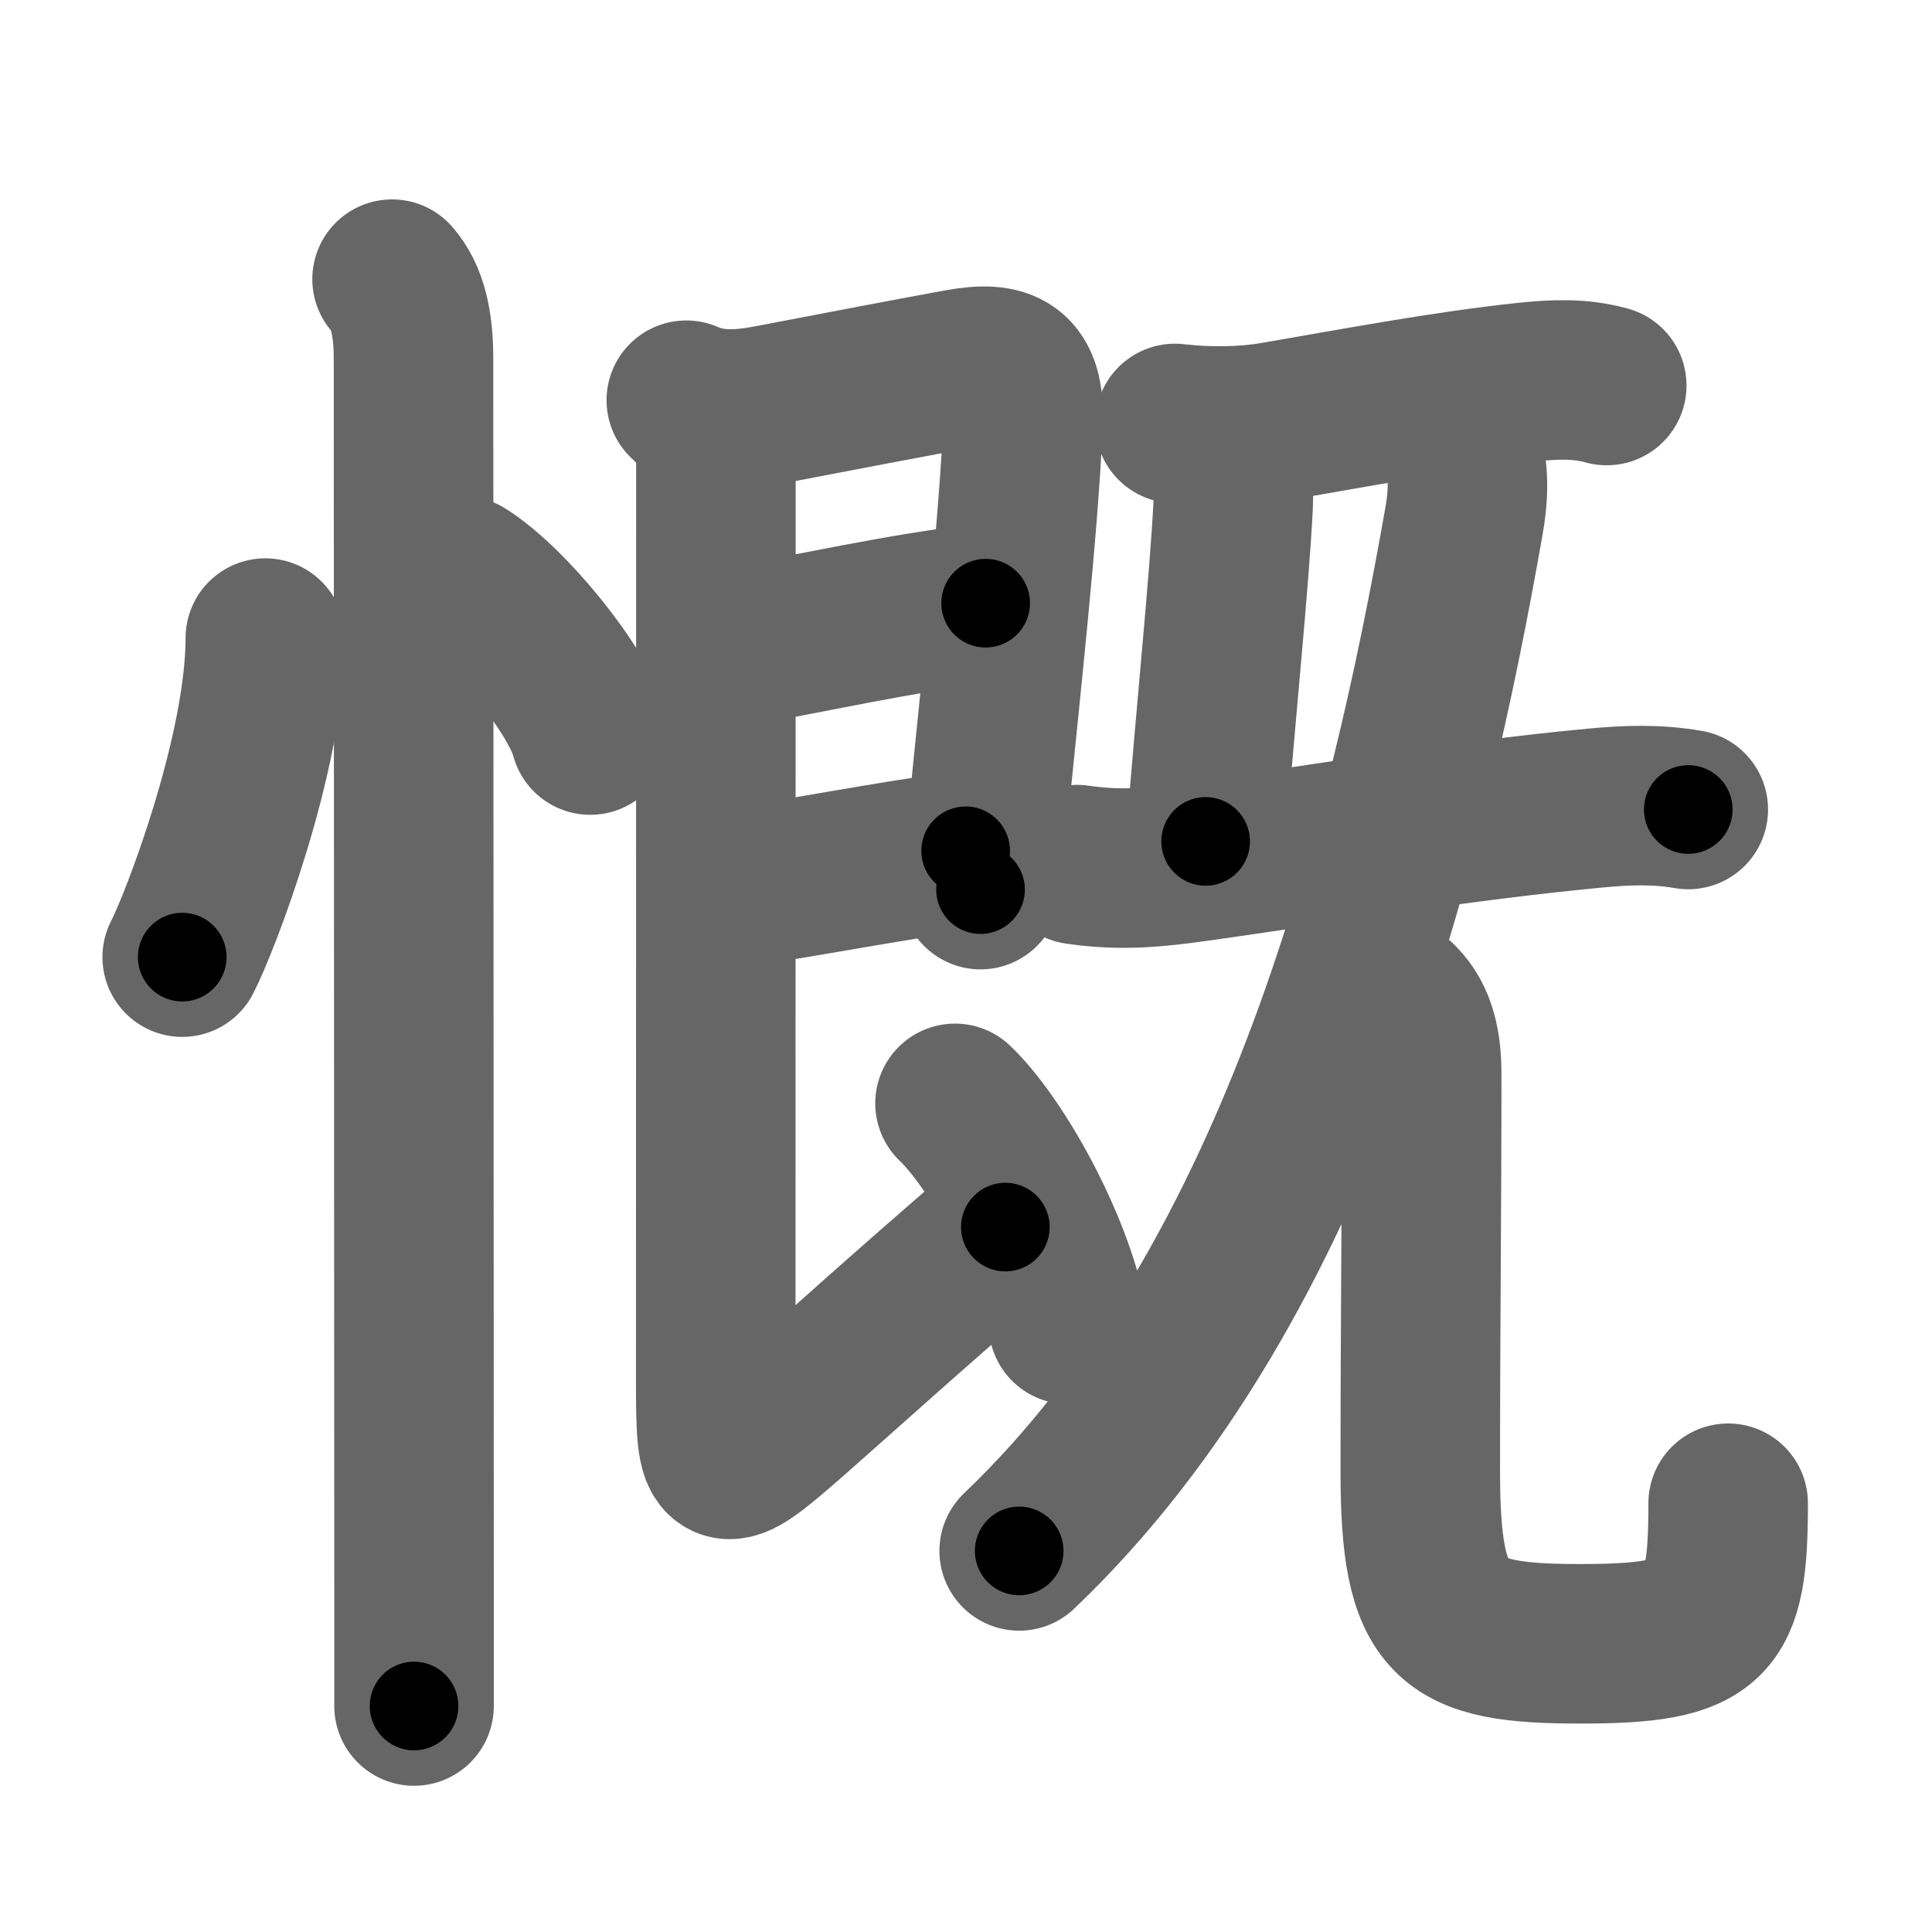 <svg xmlns="http://www.w3.org/2000/svg" width="109" height="109" viewBox="0 0 109 109" id="6168"><g fill="none" stroke="#666" stroke-width="9" stroke-linecap="round" stroke-linejoin="round"><g><g><path d="M14.97,36c0,6.52-3.72,16.14-4.69,18" /><path d="M26.12,32.5c2.54,1.58,6.55,6.51,7.18,8.97" /><path d="M22.12,15.75c0.88,1,1.21,2.5,1.21,4.5c0,6.32,0.02,51.9,0.03,69.62c0,3.09,0,5.33,0,6.38" /></g><g p4:phon="既" xmlns:p4="http://kanjivg.tagaini.net"><g><path d="M38.72,22.58c1.53,0.67,3.08,0.57,4.84,0.23c3.62-0.7,8.21-1.57,10.57-2c2.57-0.47,3.69,0.09,3.59,2.94c-0.22,5.82-1.37,16.08-1.97,22.27c-0.18,1.86-0.33,3.33-0.43,4.17" /><path d="M41.57,36.47c4.24-0.73,9.08-1.86,14.04-2.44" /><path d="M41.75,50.02c3.15-0.4,8.26-1.44,12.73-2.02" /><path d="M39.22,23.08c0.72,0.72,1.17,1.54,1.17,2.78c0,3.54-0.01,41.89-0.01,52.01c0,5.5,0.12,5.62,4.25,2c3.24-2.85,6.13-5.5,12.09-10.64" /><path d="M53.88,62.25c2.19,2.08,5.46,7.69,6.4,12.47" /></g><g><path d="M66.29,23.89c1.96,0.23,3.98,0.18,5.61-0.1c4.15-0.71,9.63-1.75,14.23-2.23c1.57-0.16,2.99-0.23,4.52,0.19" /><path d="M69.04,25.42c0.46,0.83,0.59,1.83,0.53,3.11c-0.21,4.25-0.94,11.22-1.55,18.94" /><path d="M60.77,48.78c2.12,0.31,3.87,0.22,5.99-0.06C72.9,47.9,81.48,46.4,90,45.59c1.82-0.17,3.44-0.23,5.25,0.08" /><g><g><g><path d="M82.38,25.13c0.37,0.88,0.59,2.11,0.22,4.24C79.5,47,73.5,72.25,57.5,87.5" /></g><g><path d="M78.91,56.52c1.04,1.04,1.3,2.48,1.3,4.12c0,7.73-0.08,13.73-0.08,22.35s1.61,9.75,9.05,9.75s8.32-1.14,8.32-7.93" /></g></g></g></g></g></g></g><g fill="none" stroke="#000" stroke-width="5" stroke-linecap="round" stroke-linejoin="round"><g><g><path d="M14.97,36c0,6.52-3.72,16.14-4.69,18" stroke-dasharray="18.71" stroke-dashoffset="18.71"><animate id="0" attributeName="stroke-dashoffset" values="18.71;0" dur="0.19s" fill="freeze" begin="0s;6168.click" /></path><path d="M26.12,32.5c2.54,1.58,6.55,6.51,7.18,8.97" stroke-dasharray="11.65" stroke-dashoffset="11.65"><animate attributeName="stroke-dashoffset" values="11.65" fill="freeze" begin="6168.click" /><animate id="1" attributeName="stroke-dashoffset" values="11.65;0" dur="0.12s" fill="freeze" begin="0.end" /></path><path d="M22.12,15.75c0.88,1,1.21,2.5,1.21,4.5c0,6.32,0.02,51.9,0.03,69.62c0,3.09,0,5.33,0,6.38" stroke-dasharray="80.76" stroke-dashoffset="80.76"><animate attributeName="stroke-dashoffset" values="80.76" fill="freeze" begin="6168.click" /><animate id="2" attributeName="stroke-dashoffset" values="80.76;0" dur="0.61s" fill="freeze" begin="1.end" /></path></g><g p4:phon="既" xmlns:p4="http://kanjivg.tagaini.net"><g><path d="M38.72,22.58c1.53,0.67,3.08,0.57,4.84,0.23c3.62-0.7,8.21-1.57,10.57-2c2.57-0.47,3.69,0.09,3.59,2.94c-0.22,5.82-1.37,16.08-1.97,22.27c-0.18,1.86-0.33,3.33-0.43,4.17" stroke-dasharray="48.05" stroke-dashoffset="48.05"><animate attributeName="stroke-dashoffset" values="48.05" fill="freeze" begin="6168.click" /><animate id="3" attributeName="stroke-dashoffset" values="48.05;0" dur="0.48s" fill="freeze" begin="2.end" /></path><path d="M41.57,36.47c4.24-0.73,9.08-1.86,14.04-2.44" stroke-dasharray="14.25" stroke-dashoffset="14.25"><animate attributeName="stroke-dashoffset" values="14.25" fill="freeze" begin="6168.click" /><animate id="4" attributeName="stroke-dashoffset" values="14.25;0" dur="0.14s" fill="freeze" begin="3.end" /></path><path d="M41.75,50.02c3.15-0.4,8.26-1.44,12.73-2.02" stroke-dasharray="12.89" stroke-dashoffset="12.89"><animate attributeName="stroke-dashoffset" values="12.89" fill="freeze" begin="6168.click" /><animate id="5" attributeName="stroke-dashoffset" values="12.89;0" dur="0.13s" fill="freeze" begin="4.end" /></path><path d="M39.22,23.08c0.72,0.72,1.17,1.54,1.17,2.78c0,3.54-0.01,41.89-0.01,52.01c0,5.5,0.12,5.62,4.25,2c3.24-2.85,6.13-5.5,12.09-10.64" stroke-dasharray="80.3" stroke-dashoffset="80.3"><animate attributeName="stroke-dashoffset" values="80.3" fill="freeze" begin="6168.click" /><animate id="6" attributeName="stroke-dashoffset" values="80.3;0" dur="0.6s" fill="freeze" begin="5.end" /></path><path d="M53.88,62.25c2.19,2.08,5.46,7.69,6.4,12.47" stroke-dasharray="14.18" stroke-dashoffset="14.18"><animate attributeName="stroke-dashoffset" values="14.18" fill="freeze" begin="6168.click" /><animate id="7" attributeName="stroke-dashoffset" values="14.18;0" dur="0.14s" fill="freeze" begin="6.end" /></path></g><g><path d="M66.29,23.89c1.96,0.23,3.98,0.18,5.61-0.1c4.15-0.71,9.63-1.75,14.23-2.23c1.57-0.16,2.99-0.23,4.52,0.19" stroke-dasharray="24.59" stroke-dashoffset="24.59"><animate attributeName="stroke-dashoffset" values="24.59" fill="freeze" begin="6168.click" /><animate id="8" attributeName="stroke-dashoffset" values="24.59;0" dur="0.25s" fill="freeze" begin="7.end" /></path><path d="M69.04,25.42c0.46,0.83,0.59,1.83,0.53,3.11c-0.21,4.25-0.94,11.22-1.55,18.94" stroke-dasharray="22.2" stroke-dashoffset="22.2"><animate attributeName="stroke-dashoffset" values="22.2" fill="freeze" begin="6168.click" /><animate id="9" attributeName="stroke-dashoffset" values="22.2;0" dur="0.22s" fill="freeze" begin="8.end" /></path><path d="M60.77,48.78c2.12,0.31,3.87,0.22,5.99-0.06C72.9,47.9,81.48,46.4,90,45.59c1.82-0.17,3.44-0.23,5.25,0.08" stroke-dasharray="34.73" stroke-dashoffset="34.73"><animate attributeName="stroke-dashoffset" values="34.73" fill="freeze" begin="6168.click" /><animate id="10" attributeName="stroke-dashoffset" values="34.73;0" dur="0.35s" fill="freeze" begin="9.end" /></path><g><g><g><path d="M82.38,25.13c0.37,0.88,0.59,2.11,0.22,4.24C79.5,47,73.5,72.25,57.5,87.5" stroke-dasharray="68.67" stroke-dashoffset="68.67"><animate attributeName="stroke-dashoffset" values="68.67" fill="freeze" begin="6168.click" /><animate id="11" attributeName="stroke-dashoffset" values="68.67;0" dur="0.52s" fill="freeze" begin="10.end" /></path></g><g><path d="M78.91,56.52c1.04,1.04,1.3,2.48,1.3,4.12c0,7.73-0.08,13.73-0.08,22.35s1.61,9.75,9.05,9.75s8.32-1.14,8.32-7.93" stroke-dasharray="57.02" stroke-dashoffset="57.02"><animate attributeName="stroke-dashoffset" values="57.02" fill="freeze" begin="6168.click" /><animate id="12" attributeName="stroke-dashoffset" values="57.02;0" dur="0.57s" fill="freeze" begin="11.end" /></path></g></g></g></g></g></g></g></svg>